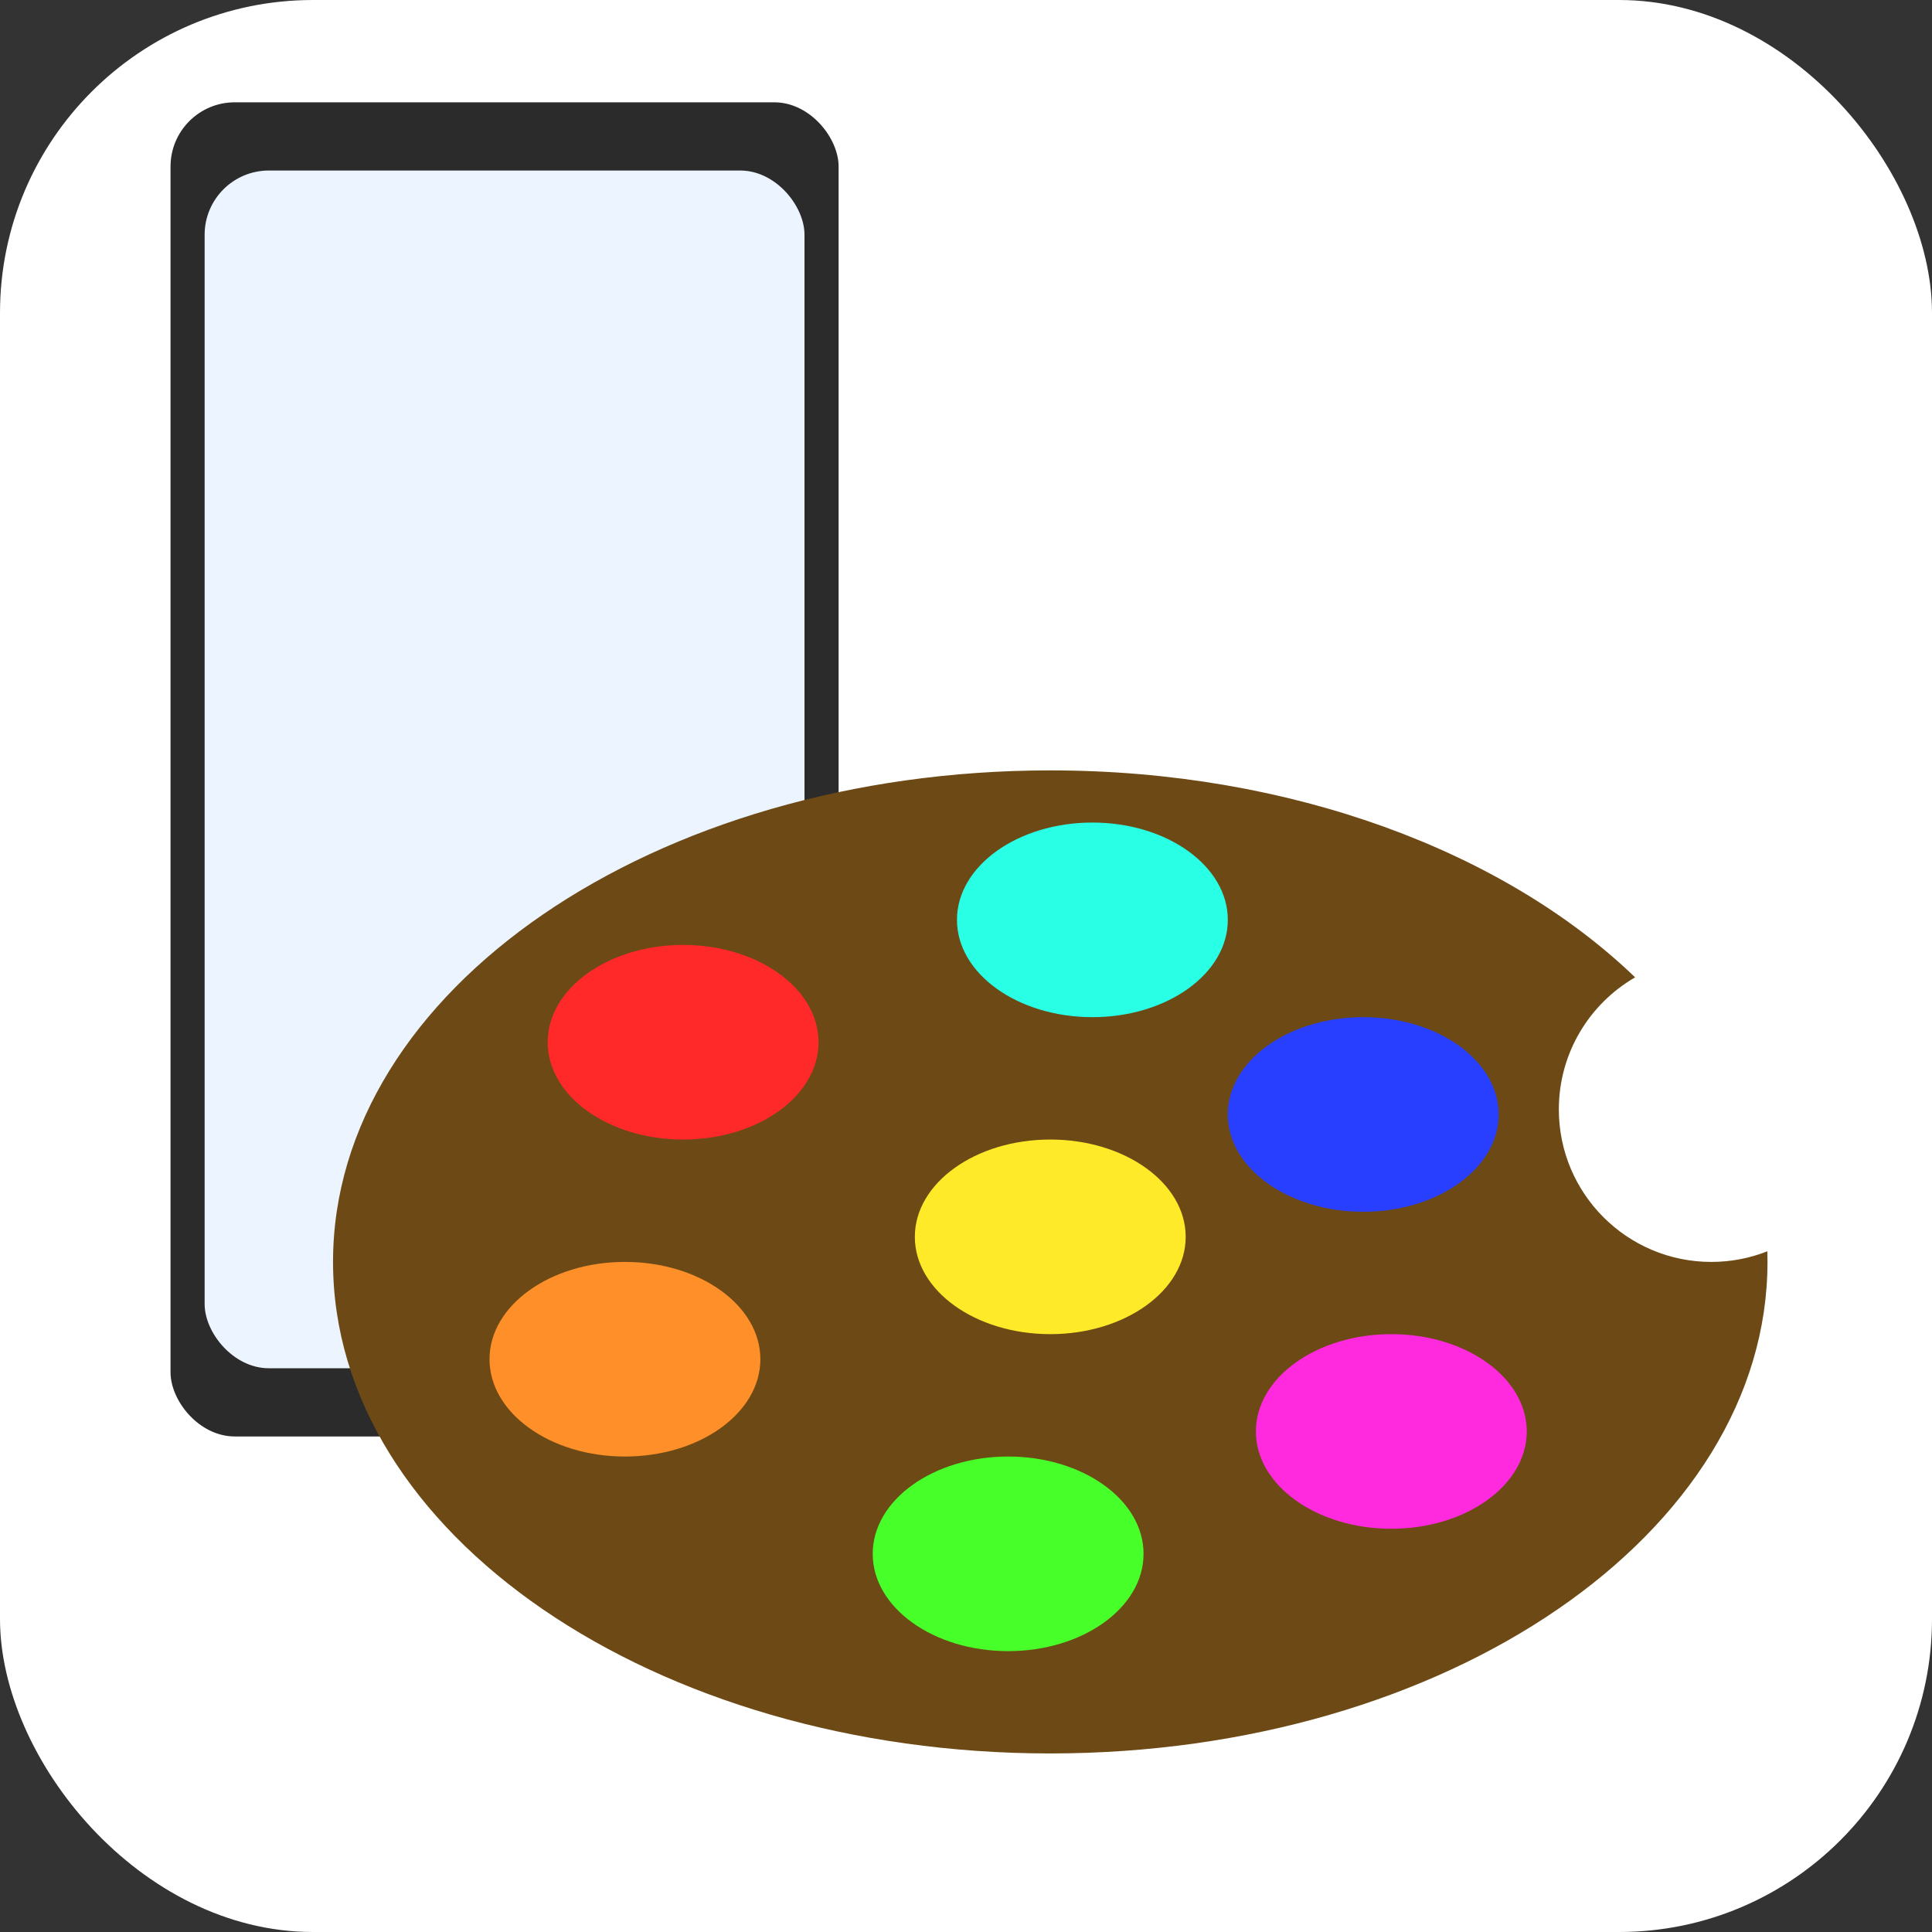<svg width="963" height="963" viewBox="0 0 963 963" fill="none" xmlns="http://www.w3.org/2000/svg">
<rect x="0" y="0" width="963" height="963" fill="#333333" stroke="none"/>
<g clip-path="url(#clip0_1258_2)">
<rect width="963" height="963" rx="156" fill="white"/>
<rect x="85" y="51" width="333" height="665" rx="32" fill="#2B2B2B"/>
<rect x="102" y="85" width="299" height="597" rx="32" fill="#EBF4FF"/>
<path fill-rule="evenodd" clip-rule="evenodd" d="M523.5 874C720.942 874 881 764.31 881 629C881 627.232 880.973 625.468 880.918 623.708C872.276 627.124 862.857 629 853 629C811.026 629 777 594.974 777 553C777 524.86 792.294 500.291 815.024 487.154C750.229 424.724 643.804 384 523.5 384C326.058 384 166 493.69 166 629C166 764.31 326.058 874 523.5 874Z" fill="#6D4A15"/>
<ellipse cx="340.5" cy="519.5" rx="67.5" ry="48.5" fill="#FF2929"/>
<ellipse cx="311.5" cy="677.5" rx="67.5" ry="48.5" fill="#FF9029"/>
<ellipse cx="502.5" cy="774.5" rx="67.5" ry="48.5" fill="#47FF29"/>
<ellipse cx="523.5" cy="616.5" rx="67.5" ry="48.5" fill="#FFEA29"/>
<ellipse cx="544.5" cy="458.5" rx="67.5" ry="48.5" fill="#29FFE5"/>
<ellipse cx="679.5" cy="555.5" rx="67.5" ry="48.5" fill="#293FFF"/>
<ellipse cx="693.5" cy="713.5" rx="67.5" ry="48.5" fill="#FF29DD"/>
</g>
<defs>
<clipPath id="clip0_1258_2">
<rect width="963" height="963" fill="white"/>
</clipPath>
</defs>
</svg>
